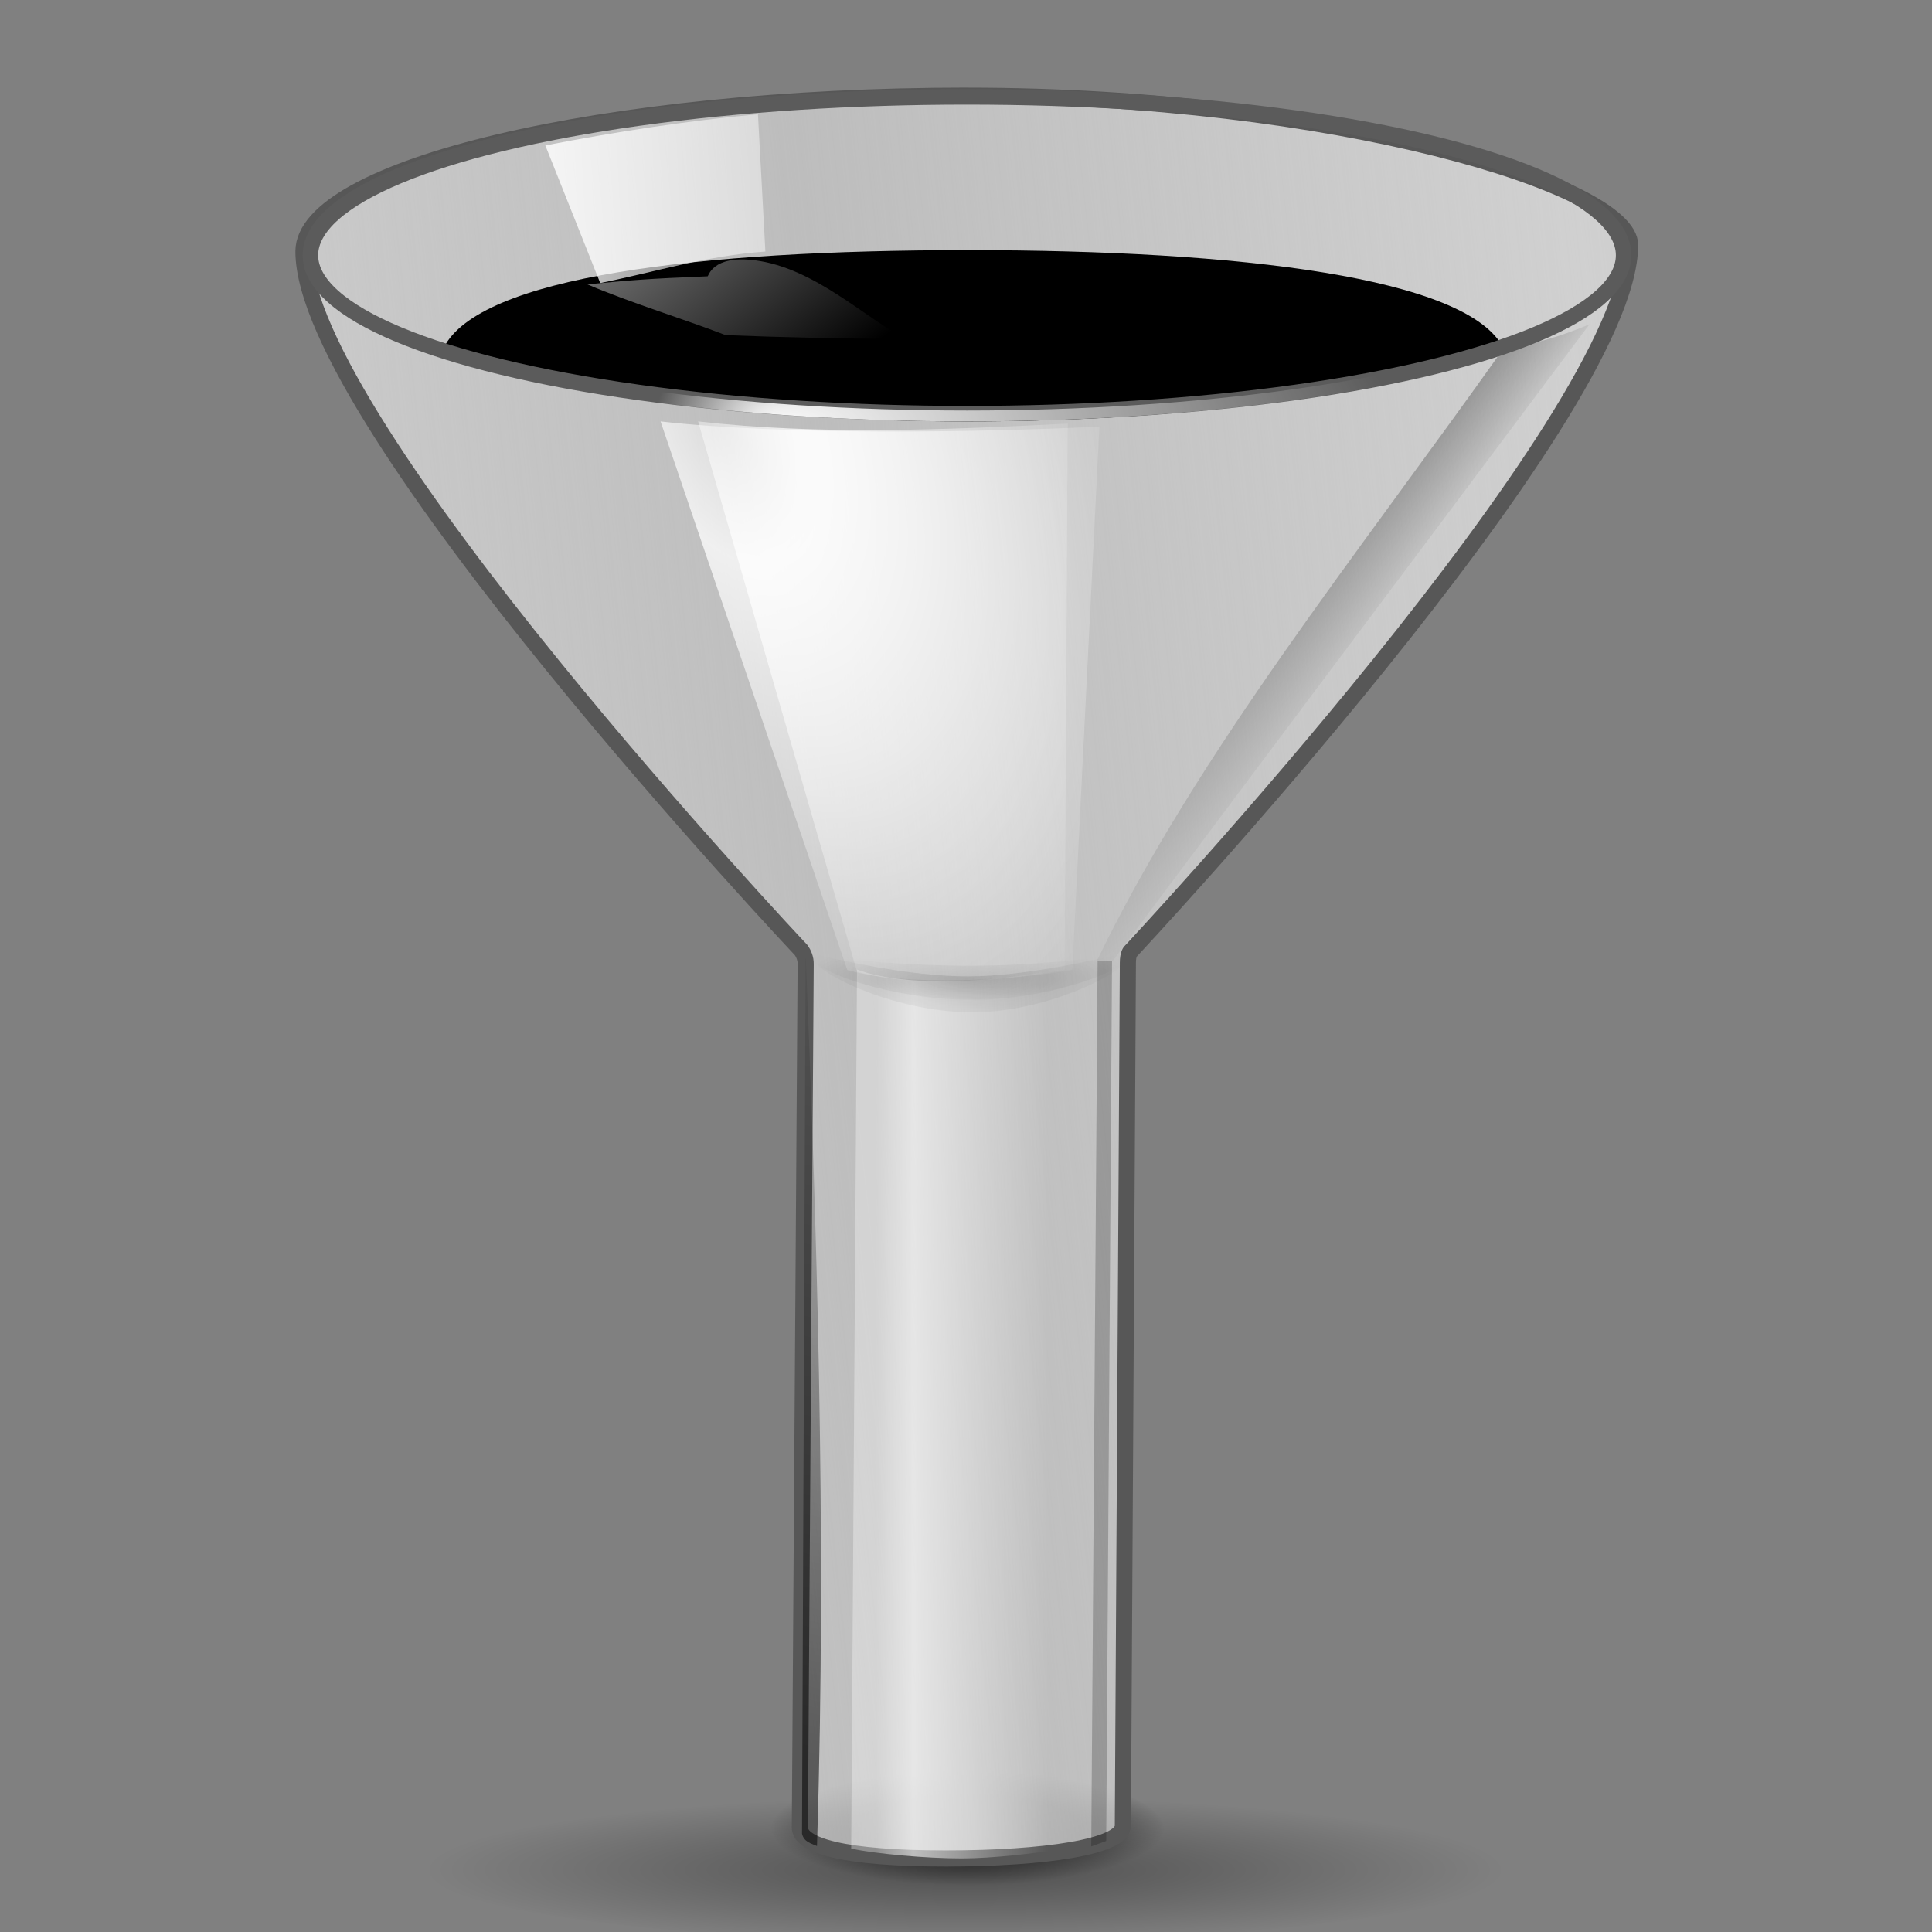 <svg height="24" viewBox="0 0 6.35 6.35" width="24" xmlns="http://www.w3.org/2000/svg" xmlns:xlink="http://www.w3.org/1999/xlink"><rect x="0" y="0" width="6.35" height="6.35" fill="#808080" stroke="none"/><linearGradient id="a" gradientTransform="matrix(.221 0 0 .27 2.861 262.566)" gradientUnits="userSpaceOnUse" x1="55.875" x2="70.719" xlink:href="#h" y1="91.297" y2="91.297"/><radialGradient id="b" cx="63.463" cy="66.417" gradientTransform="matrix(.239 0 0 .038 1.738 277.543)" gradientUnits="userSpaceOnUse" r="13.789" xlink:href="#d"/><radialGradient id="c" cx="63.912" cy="115.709" fy="115.709" gradientTransform="matrix(.161 0 0 .022 6.615 294.57)" gradientUnits="userSpaceOnUse" r="63.912" xlink:href="#d"/><linearGradient id="d"><stop offset="0"/><stop offset="1" stop-opacity="0"/></linearGradient><radialGradient id="e" cx="63.816" cy="120.575" gradientTransform="matrix(.257 0 0 .075 .55 287.267)" gradientUnits="userSpaceOnUse" r="14.672"><stop offset="0"/><stop offset=".571"/><stop offset="1" stop-opacity="0"/></radialGradient><linearGradient id="f" gradientTransform="matrix(.221 0 0 .237 2.861 264.653)" gradientUnits="userSpaceOnUse" x1="94.422" x2="100.781" xlink:href="#d" y1="30.356" y2="35.359"/><linearGradient id="g" gradientTransform="matrix(.221 0 0 .27 2.861 262.566)" gradientUnits="userSpaceOnUse" spreadMethod="reflect" x1="55.827" x2="121.361" y1="61.355" y2="52.605"><stop offset="0" stop-color="#bdbdbd"/><stop offset="1" stop-color="#bdbdbd" stop-opacity="0"/></linearGradient><linearGradient id="h"><stop offset="0" stop-color="#fff" stop-opacity=".538"/><stop offset=".215" stop-color="#fff"/><stop offset=".663" stop-color="#fff" stop-opacity=".415"/><stop offset="1" stop-color="#fff" stop-opacity="0"/></linearGradient><radialGradient id="i" cx="51.788" cy="41.3" gradientTransform="matrix(.434 -.215 .359 .763 -25.519 249.071)" gradientUnits="userSpaceOnUse" r="15.996" xlink:href="#h"/><radialGradient id="j" cx="52.715" cy="41.561" gradientTransform="matrix(.434 -.214 .359 .758 -25.519 249.241)" gradientUnits="userSpaceOnUse" r="15.996" xlink:href="#h"/><radialGradient id="k" cx="57.214" cy="124.007" fx="49.233" fy="124.007" gradientTransform="matrix(.62 -0 0 .288 -17.456 233.799)" gradientUnits="userSpaceOnUse" r="11.383" xlink:href="#l"/><linearGradient id="l"><stop offset="0" stop-color="#fff"/><stop offset="1" stop-color="#fff" stop-opacity="0"/></linearGradient><radialGradient id="m" cx="63.463" cy="66.417" gradientTransform="matrix(.239 0 0 .067 1.738 275.644)" gradientUnits="userSpaceOnUse" r="13.789" xlink:href="#d"/><linearGradient id="n" gradientTransform="matrix(.22 -.011 .012 .236 2.886 263.424)" gradientUnits="userSpaceOnUse" x1="26.517" x2="67.553" xlink:href="#l" y1="6.289" y2="6.289"/><linearGradient id="o" gradientTransform="matrix(.221 0 0 .165 2.861 264.396)" gradientUnits="userSpaceOnUse" x1="27.081" x2="59.769" xlink:href="#l" y1="-14.285" y2="17.406"/><linearGradient id="p" gradientTransform="matrix(.248 0 0 .259 1.418 263.052)" gradientUnits="userSpaceOnUse" x1="48.648" x2="63.212" xlink:href="#d" y1="123.091" y2="60.341"/><g transform="matrix(.172 0 0 .172 .265 -44.957)"><path d="m12.004 1.051a8.155 1.995 0 0 0 -5.682.564c-.169.038-.316.081-.471.123a8.155 1.995 0 0 0 -.148.041c-1.192.338-1.938.762-1.938 1.217 0 2.127 6.178 8.674 6.178 8.674.026.037.055.1.055.17l-.004.803-.066 9.918c-0.0.015.023.027.027.041v.039c.025.103.112.119.186.152 0-.012-0-.023 0-.035.256.115.757.189 1.596.189.044 0 .081-.004.125-.004.025 0.0.056.004.08.004.065 0 .148-.01.221-.014.002-0.0.004 0.0.006 0 .584-.018 1.064-.073 1.377-.16v.023l.186-.068v-.006c.127-.053.207-.112.207-.184 0-.001 0-.005 0-.006l.062-10.711c0-.011.005-.02.006-.031.029-.035.045-.066.045-.092 0-.004-.003-.008-.004-.012-.004.001-.012.001-.016.002.018-.019 6.203-6.628 6.203-8.773 0-.17-.216-.36-.576-.553a8.155 1.995 0 0 0 -7.654-1.312z" fill="#d0d0d0" transform="matrix(1.539 0 0 1.539 -1.539 261.568)"/><ellipse cx="16.933" cy="297.093" fill="url(#c)" opacity=".381" rx="10.319" ry="1.394"/><ellipse cx="16.933" cy="296.326" fill="url(#e)" opacity=".414" rx="3.767" ry="1.102"/><path d="m14.115 263.952v-.739z" fill="#fff" fill-opacity=".757"/><path d="m27.191 268.036c-2.843 4.01-5.838 7.705-7.777 11.714l.31-.011 9.109-12.164c-.605.257-1.147.401-1.642.46z" fill="url(#f)" opacity=".42"/><path d="m16.954 263.206c-7.009 0-12.696 1.387-12.696 2.976 0 3.275 9.511 13.352 9.511 13.352.041.058.089.155.086.268l-.111 16.495c-.002.355.851.595 2.785.595 1.893 0 3.387-.222 3.387-.628 0-.002 0-.007 0-.009l.096-16.486c0-.066.009-.141.04-.198 0 0 9.557-10.205 9.557-13.512 0-1.126-5.646-2.852-12.655-2.852z" style="stroke:#575757;stroke-width:.308;stroke-linecap:round;stroke-linejoin:round;stroke-dashoffset:4;fill:url(#g)"/><path d="m16.954 266.158c-5.168 0-9.334.508-10.016 1.865 2.227.874 5.818 1.408 10.016 1.408 4.194 0 8.009-.522 10.237-1.394-.669-1.361-5.059-1.879-10.237-1.879z"/><path d="m14.836 279.906-.111 16.798c.472.099 1.419.187 2.118.187.582 0 1.419-.1 1.85-.17l.111-16.849c-1.092.244-2.876.42-3.968.034z" fill="url(#a)" opacity=".615"/><path d="m13.942 279.594c-.001.006-.006.011-.006.017 0 .323 1.581.872 3.087.872 1.507 0 3.066-.583 3.066-.906 0-.006-.005-.011-.006-.017-.601.136-1.931.272-3.06.272-1.129 0-2.48-.102-3.081-.238z" fill="url(#b)" opacity=".11"/><path d="m14.836 279.945-3.036-10.514c2.335.266 4.718.159 7.062.042l-.058 10.438c-1.092.204-2.876.357-3.968.034z" fill="url(#i)" opacity=".758"/><path d="m13.942 279.594c-.001.006-.006.011-.006.017 0 .323 1.581.657 3.087.657 1.507 0 3.066-.368 3.066-.691 0-.006-.005-.011-.006-.017-.601.136-1.948.415-3.078.415-1.129 0-2.463-.245-3.064-.381z" fill="url(#b)" opacity=".11"/><ellipse cx="16.938" cy="266.256" rx="12.547" ry="3.027" style="fill:none;stroke:#5b5b5b;stroke-width:.296;stroke-linecap:round;stroke-linejoin:round;stroke-dashoffset:4"/><path d="m14.65 279.913-3.568-10.482c2.335.265 6.042.214 8.386.099l-.518 10.379c-1.092.203-3.208.325-4.3.004z" fill="url(#j)" opacity=".758"/><ellipse cx="16.938" cy="266.256" rx="12.554" ry="3.071" style="fill:none;stroke-width:.208;stroke-linecap:round;stroke-linejoin:round;stroke-dashoffset:4;stroke:url(#k)"/><path d="m13.942 279.594c-.001.006-.006.011-.006.017 0 .323 1.589 1.111 3.096 1.111s3.058-.822 3.058-1.145c0-.006-.005-.011-.006-.017-.601.136-2.001.475-3.13.475-1.129 0-2.41-.305-3.011-.441z" fill="url(#m)" opacity=".11"/><path d="m14.656 279.863.069 16.841c.472.099 1.419.187 2.118.187.582 0 1.419-.1 1.85-.17l.235-16.849c-1.092.244-3.18.377-4.272-.009z" fill="url(#a)" opacity=".615"/><path d="m19.433 279.749h.276l-.111 16.808-.286.104z" opacity=".213"/><path d="m8.88 264.157c1.363-.264 2.719-.472 4.063-.596l.142 2.624c-1.116.077-2.098.389-3.156.602z" fill="url(#n)" opacity=".836"/><path d="m11.98 266.658c-1.177.049-1.395.068-2.297.154.85.361 1.827.656 2.642.97 1.084.044 2.243.066 3.456.077-.779-.388-1.746-1.364-2.904-1.508-.813-.101-.879.314-.897.307z" fill="url(#o)" opacity=".836"/><path d="m13.857 279.701-.004-.004-.068 16.723c.039.159.172.182.286.234.196-6.034-.023-12.29-.213-16.953z" fill="url(#p)" opacity=".533"/></g></svg>